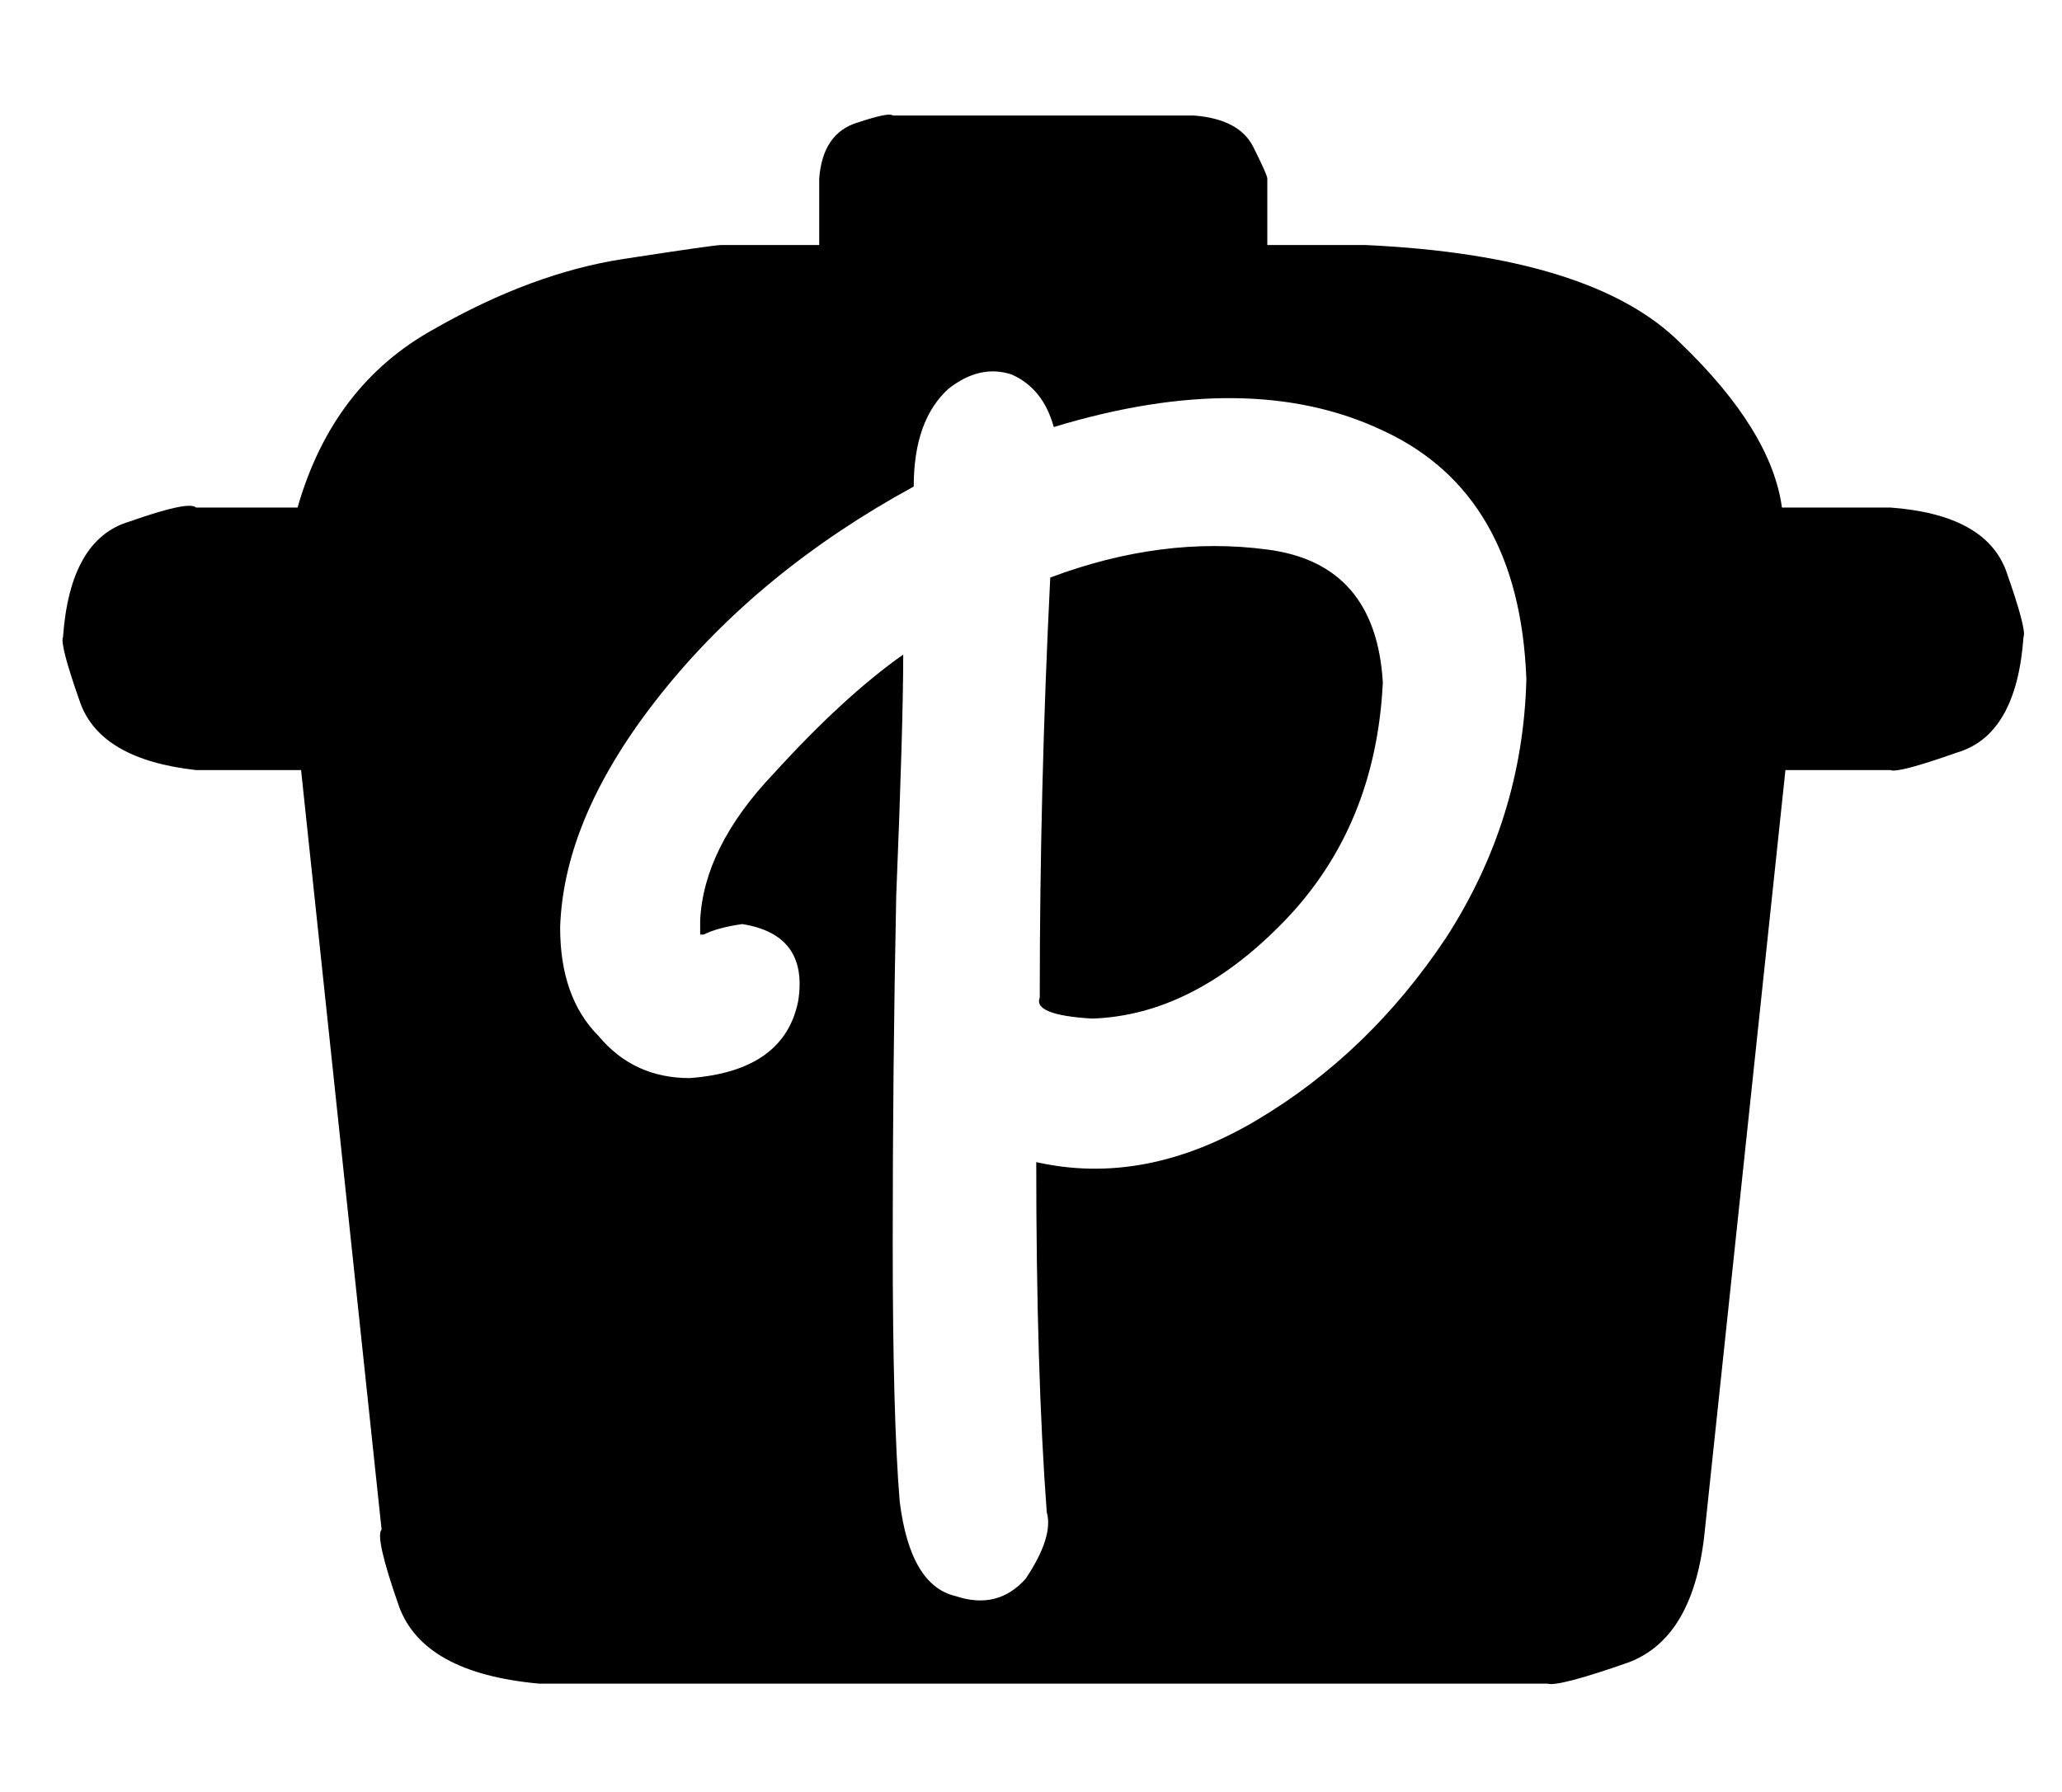 <?xml version="1.0" standalone="no"?>
<!DOCTYPE svg PUBLIC "-//W3C//DTD SVG 1.1//EN" "http://www.w3.org/Graphics/SVG/1.1/DTD/svg11.dtd" >
<svg xmlns="http://www.w3.org/2000/svg" xmlns:xlink="http://www.w3.org/1999/xlink" version="1.1" viewBox="-10 -40 589 512">
   <path fill="currentColor"
d="M385 155q-2 -34 -33 -38v0v0q-30 -4 -62 8q-3 60 -3 120q-2 5 15 6q29 -1 55 -28t28 -68v0zM190 227h1v0v0q4 -2 11 -3q19 3 16 22q-4 20 -31 22q-16 0 -26 -12q-11 -11 -11 -31q1 -32 29 -67t72 -59q0 -19 10 -28q9 -7 18 -4q9 4 12 15q56 -17 94 1q39 18 41 71
q-1 40 -23 74q-22 33 -54 52t-63 12q0 60 3 100v0v0q2 7 -6 19q-8 9 -20 5q-13 -3 -16 -27q-2 -24 -2 -74t1 -99q2 -49 2 -69q-17 12 -37 34q-20 21 -21 42v4v0zM8 142q-1 2 5 19v0v0q6 16 33 19h30v0l23 217v0q-2 2 5 22q7 19 40 22h288v0q3 1 23 -6q19 -7 22 -38l23 -217
v0h30v0q2 1 19 -5q17 -5 19 -33q1 -2 -5 -19q-6 -16 -33 -18h-31v0q-3 -22 -29 -47q-25 -25 -90 -28h-28v0v-19v0q0 -1 -4 -9t-17 -9h-86v0q-1 -1 -10 2q-10 3 -11 16v19v0h-28v0q-2 0 -28 4t-54 20q-29 16 -39 51h-29v0q-2 -2 -19 4q-17 5 -19 33v0z" />
</svg>
